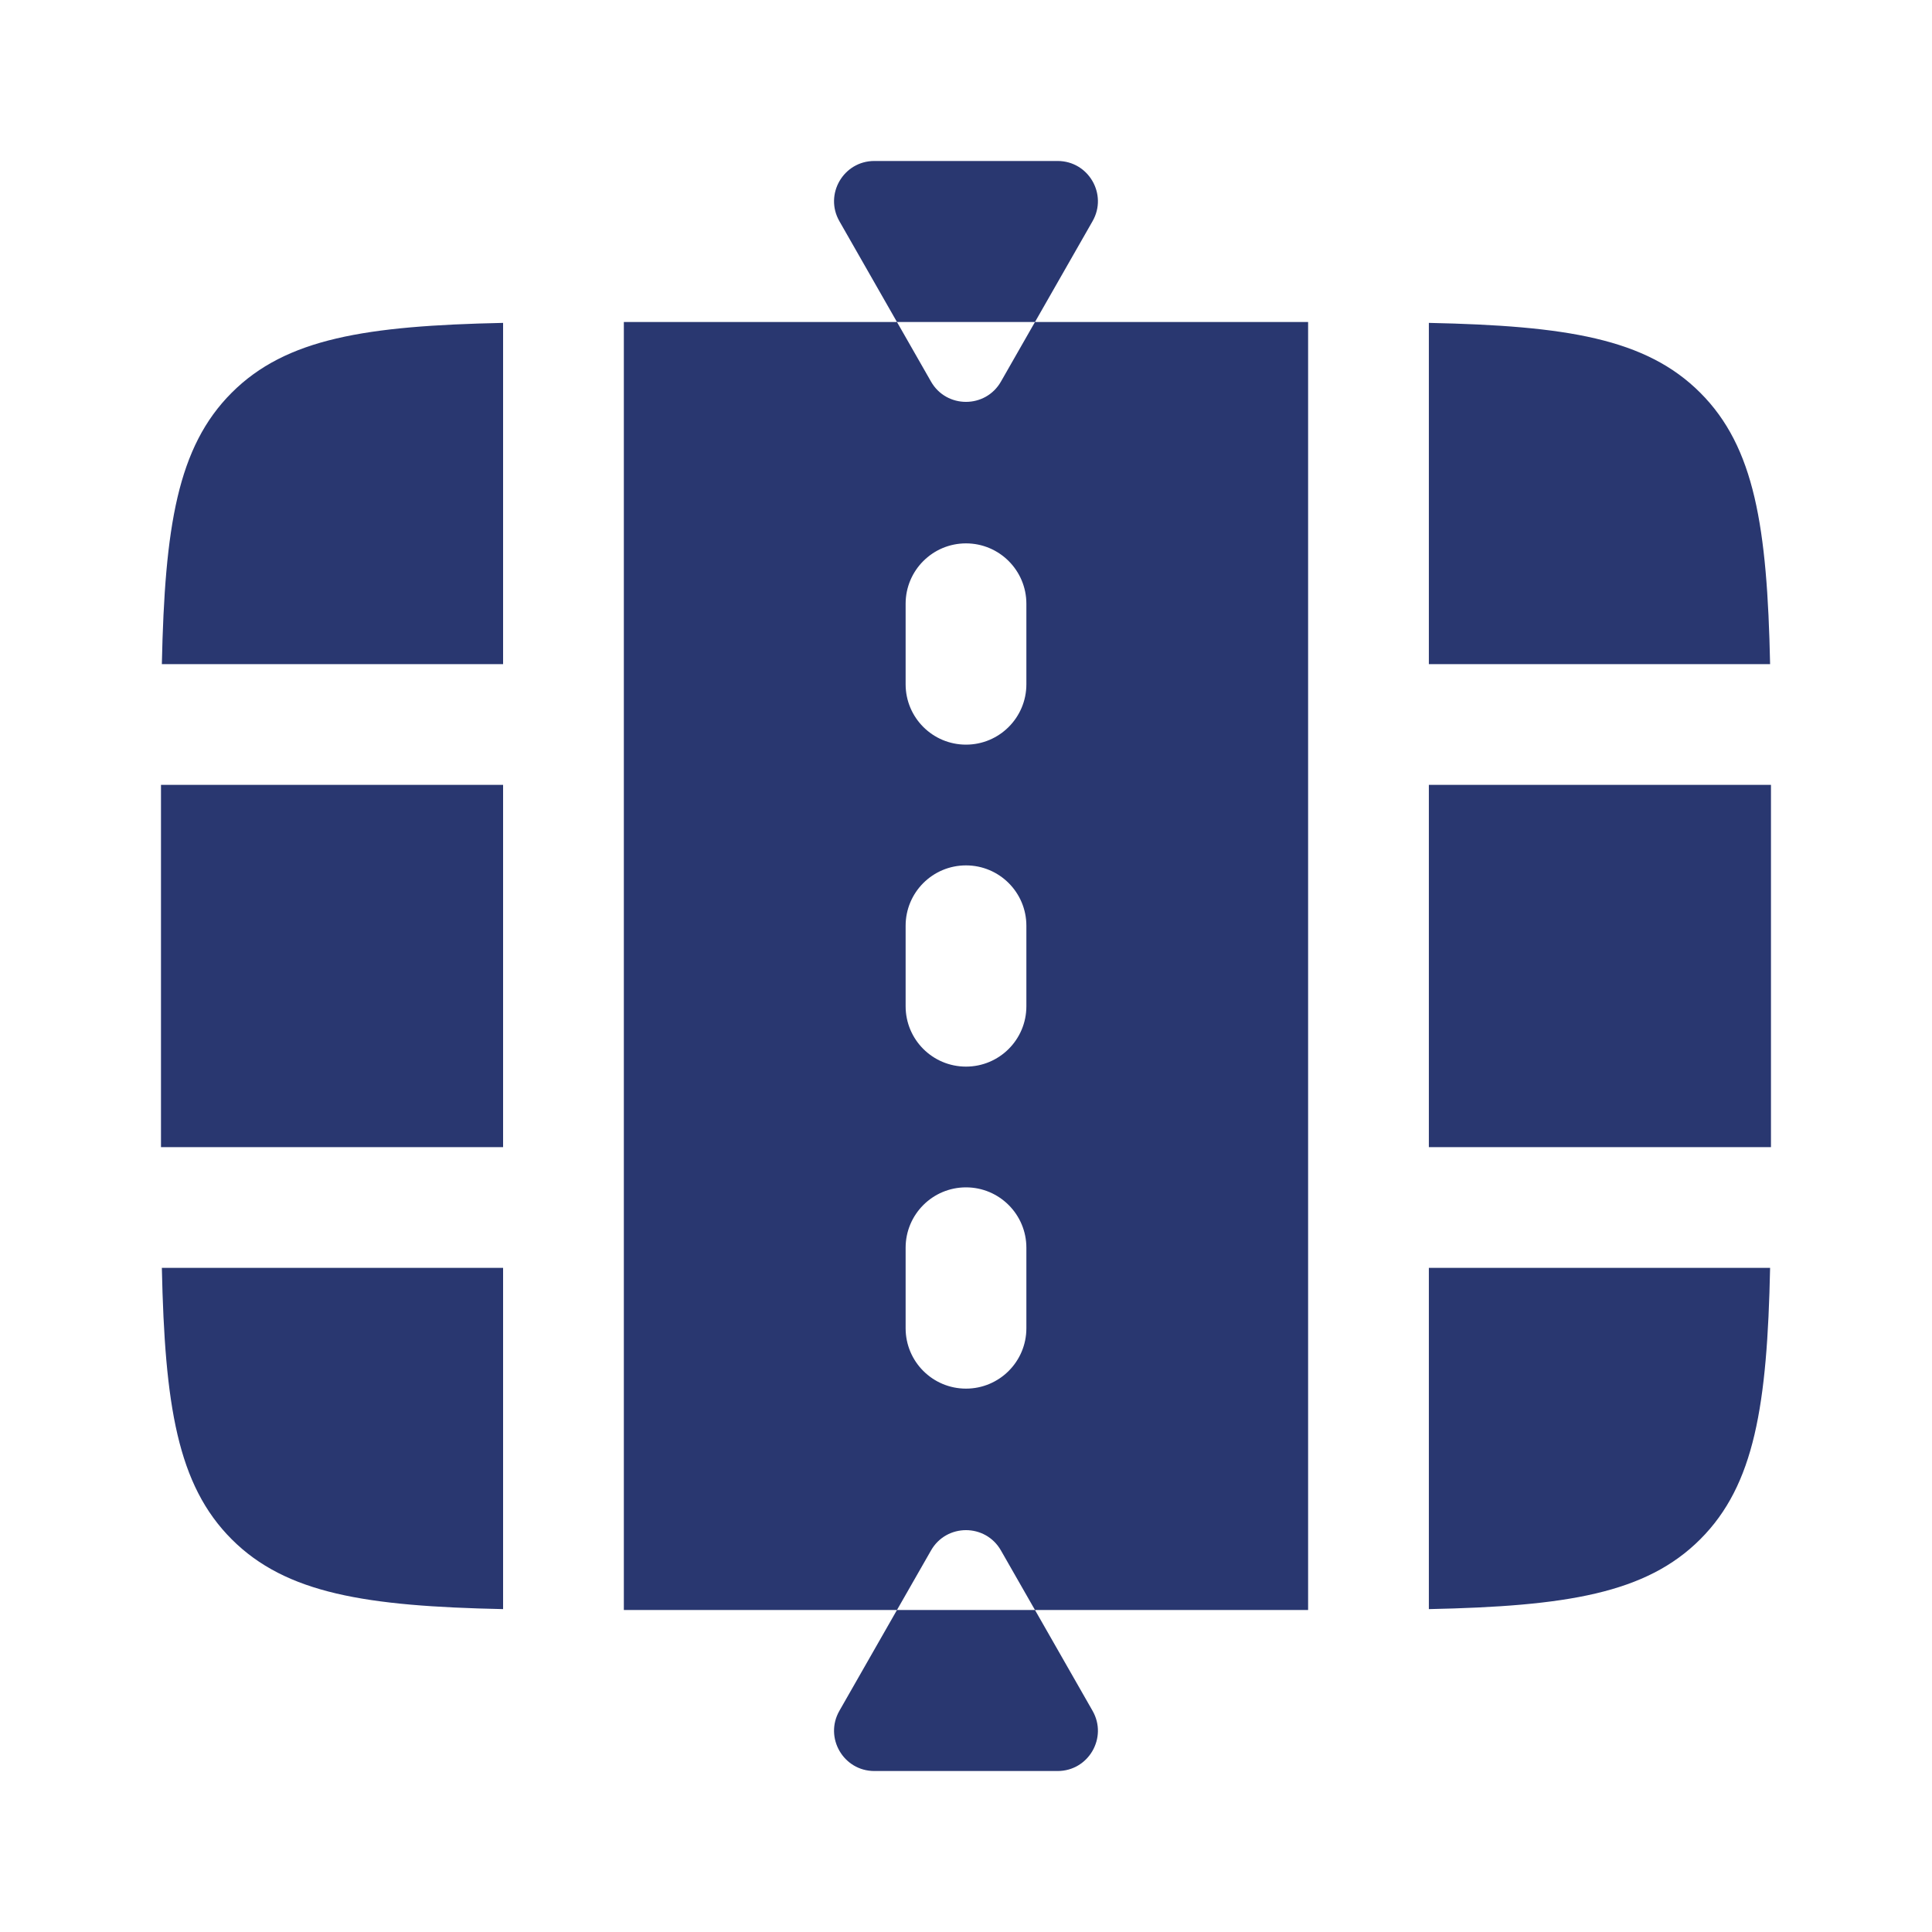 <svg width="40" height="40" viewBox="0 0 40 40" fill="none" xmlns="http://www.w3.org/2000/svg">
<path fill-rule="evenodd" clip-rule="evenodd" d="M21.897 3.333H18.102C17.462 3.333 17.061 4.025 17.379 4.58L18.571 6.667L12.916 6.667V33.333L18.571 33.333L17.379 35.42C17.061 35.975 17.462 36.667 18.102 36.667H21.897C22.537 36.667 22.938 35.975 22.62 35.42L21.428 33.333L27.083 33.333V6.667L21.428 6.667L22.62 4.58C22.938 4.025 22.537 3.333 21.897 3.333ZM21.428 33.333L20.723 32.1C20.403 31.54 19.596 31.54 19.276 32.1L18.571 33.333H21.428ZM21.428 6.667L20.723 7.901C20.403 8.46 19.596 8.46 19.276 7.901L18.571 6.667H21.428ZM21.25 12.5C21.25 11.81 20.69 11.25 20 11.25C19.309 11.25 18.75 11.81 18.75 12.5V14.167C18.75 14.857 19.309 15.417 20 15.417C20.69 15.417 21.25 14.857 21.25 14.167V12.5ZM21.25 19.167C21.25 18.476 20.69 17.917 20 17.917C19.309 17.917 18.75 18.476 18.75 19.167V20.833C18.75 21.524 19.309 22.083 20 22.083C20.69 22.083 21.25 21.524 21.25 20.833V19.167ZM21.25 25.833C21.25 25.143 20.69 24.583 20 24.583C19.309 24.583 18.75 25.143 18.75 25.833V27.5C18.75 28.19 19.309 28.75 20 28.75C20.69 28.75 21.25 28.19 21.25 27.5V25.833ZM10.416 6.685C7.574 6.745 5.922 7.006 4.797 8.131C3.672 9.256 3.412 10.908 3.351 13.75H10.416V6.685ZM3.333 16.25L3.333 23.75H10.416V16.25H3.333ZM4.797 31.869C3.672 30.744 3.412 29.092 3.351 26.25H10.416V33.315C7.574 33.255 5.922 32.994 4.797 31.869ZM29.583 13.75V6.685C32.425 6.745 34.077 7.006 35.202 8.131C36.327 9.256 36.588 10.908 36.648 13.75H29.583ZM36.666 16.25H29.583V23.75H36.666V16.25ZM29.583 26.25H36.648C36.588 29.092 36.327 30.744 35.202 31.869C34.077 32.994 32.425 33.255 29.583 33.315V26.25Z" fill="#293770"/>
</svg>
